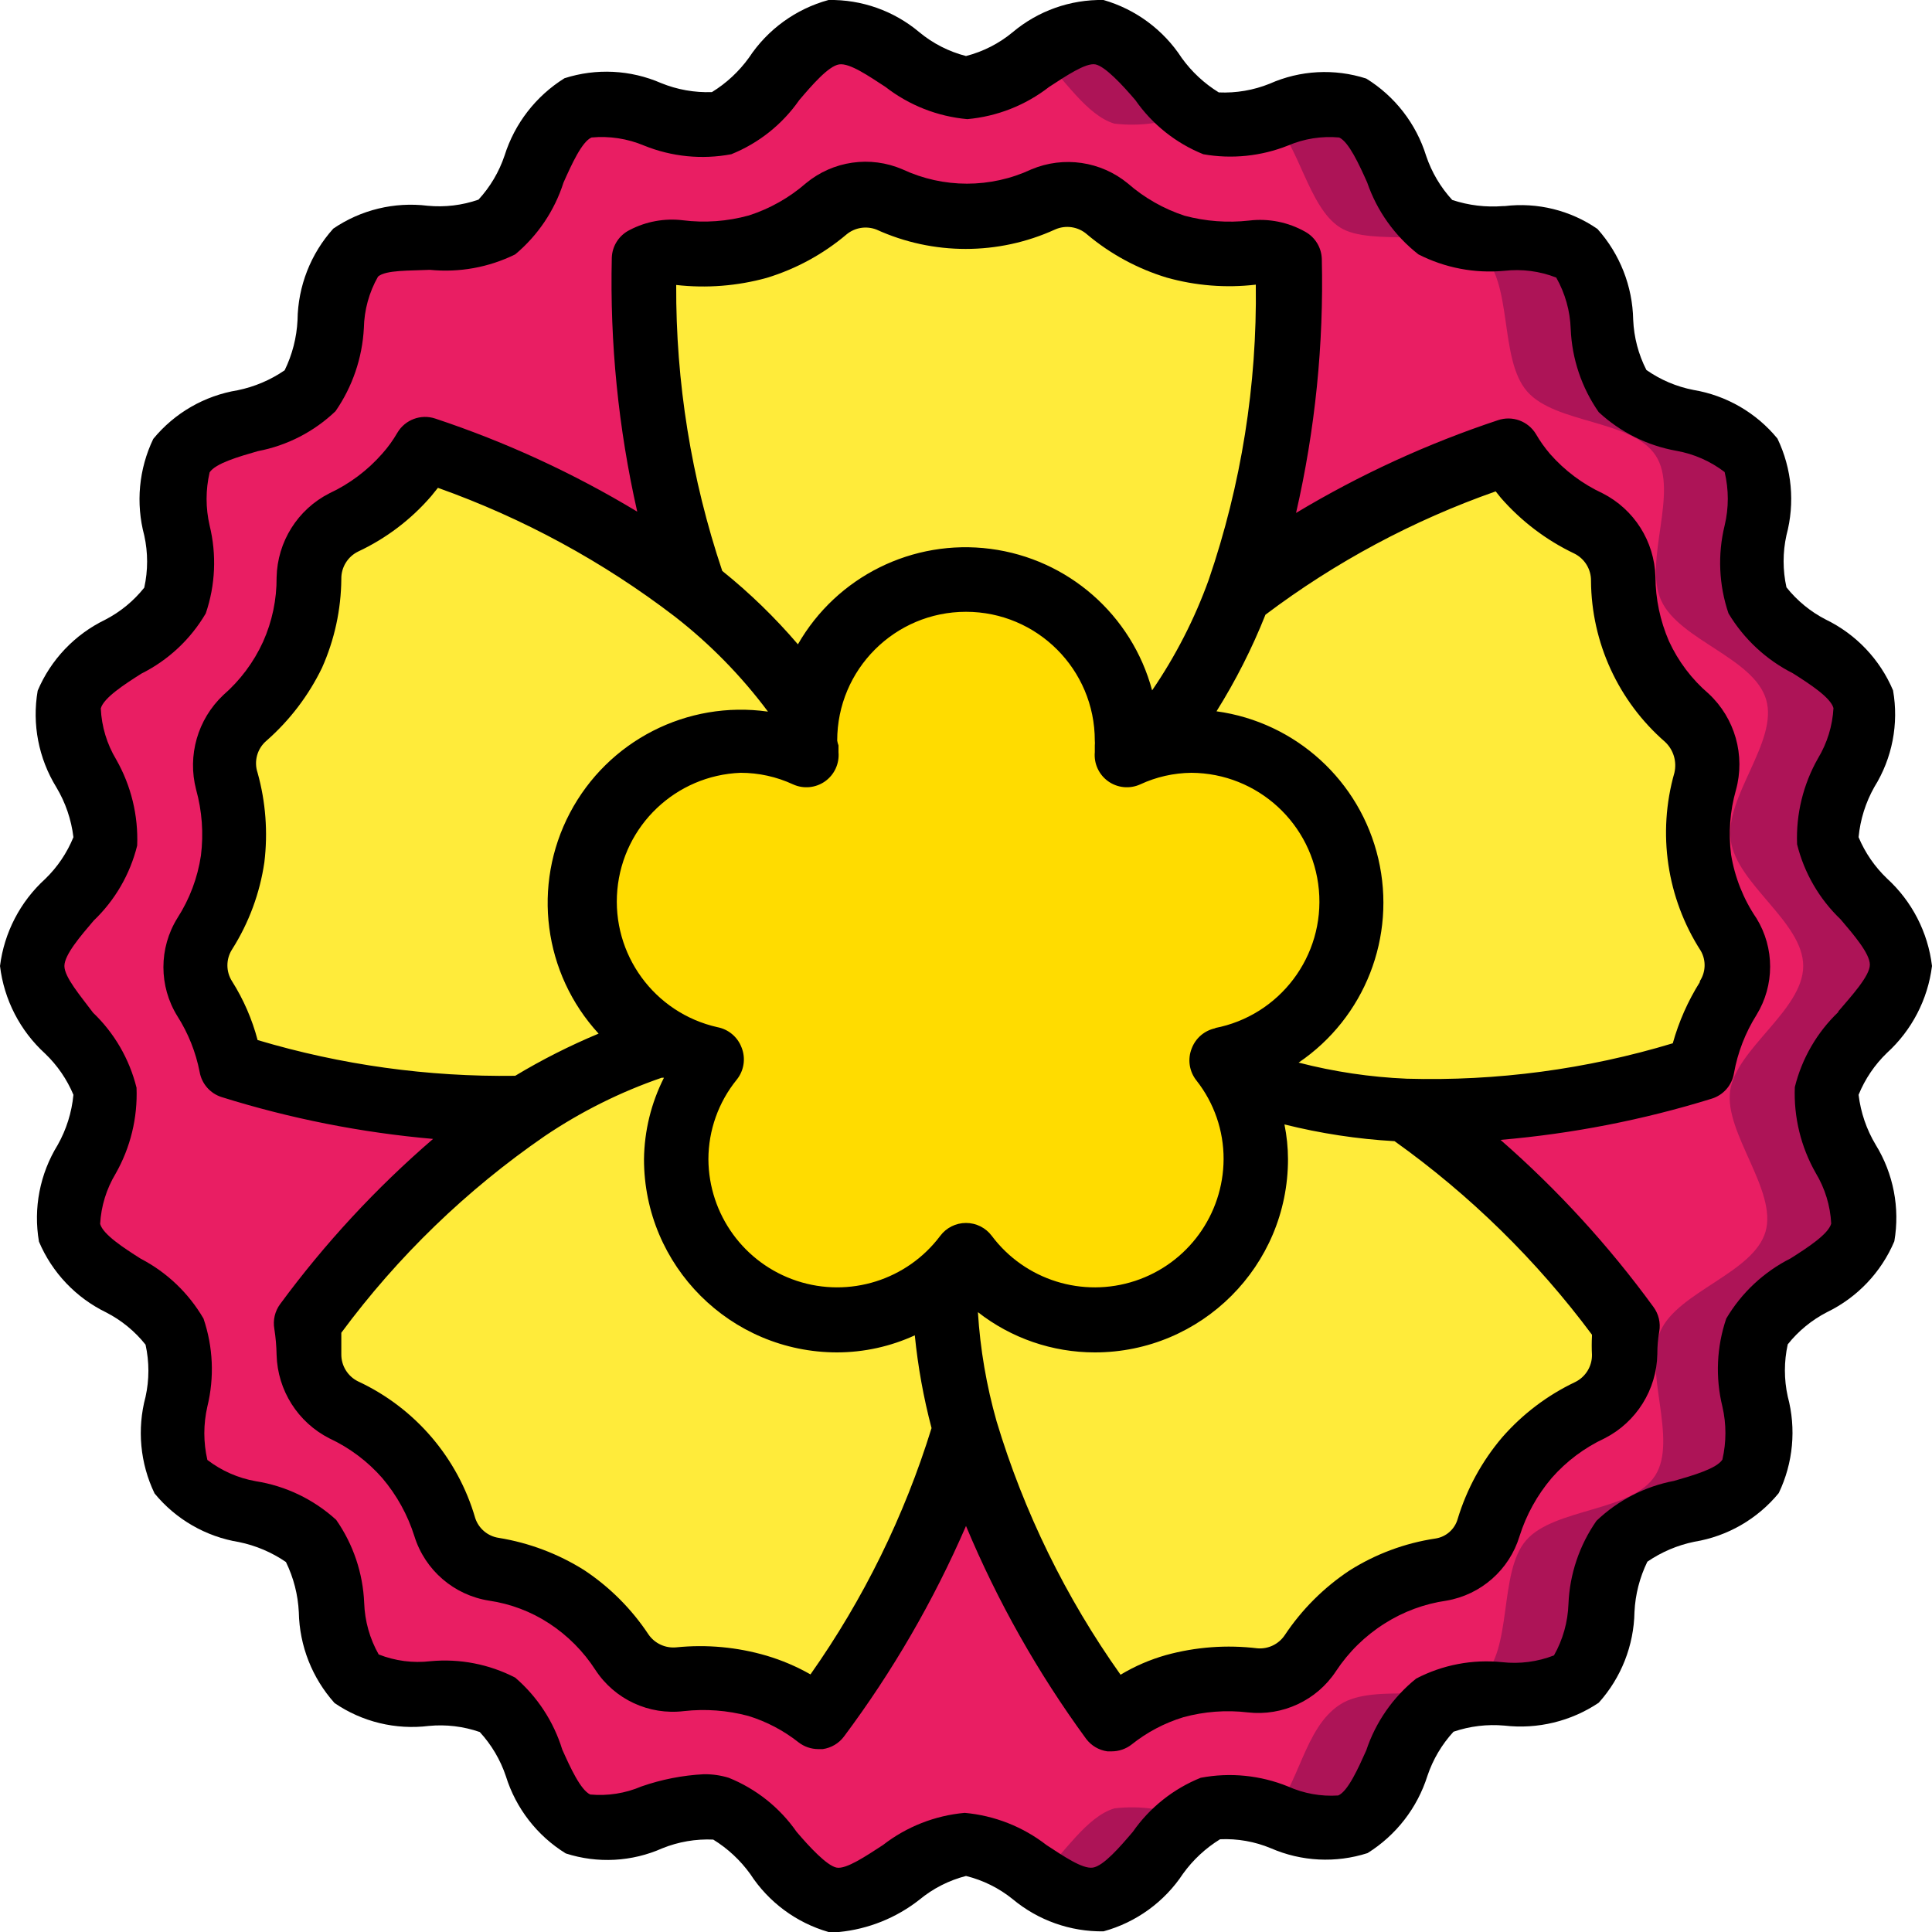 <svg height="512" viewBox="0 0 60 60" width="512" xmlns="http://www.w3.org/2000/svg"><g id="Page-1" fill="none" fill-rule="evenodd"><g id="075---Flower" fill-rule="nonzero" transform="translate(0 -1)"><g id="Icons" transform="translate(1 1)"><path id="Shape" d="m58 30c0 1.37-2.09 2.57-2.27 3.88s1.47 3.09 1.1 4.37-2.71 1.86-3.26 3.08.55 3.38-.17 4.5-3.12 1-4 2-.4 3.42-1.4 4.3-3.27.08-4.39.81-1.33 3.14-2.55 3.7-3.15-.86-4.44-.48-2.16 2.64-3.49 2.84-2.78-1.74-4.13-1.74-2.83 1.91-4.13 1.74-2.21-2.45-3.48-2.83-3.24 1-4.44.48-1.43-3-2.55-3.7-3.4.05-4.4-.82-.54-3.26-1.42-4.28-3.27-.88-4-2 .39-3.27-.17-4.5-2.88-1.78-3.26-3.08 1.29-3 1.1-4.37-2.25-2.53-2.25-3.9 2.09-2.57 2.27-3.88-1.47-3.12-1.1-4.37 2.71-1.86 3.26-3.08-.55-3.38.17-4.5 3.12-1 4-2 .4-3.42 1.4-4.3 3.27-.08 4.39-.81 1.34-3.14 2.61-3.7 3.15.86 4.44.48 2.1-2.64 3.43-2.84 2.78 1.74 4.13 1.74 2.83-1.91 4.13-1.74 2.21 2.45 3.48 2.83 3.24-1 4.44-.48 1.43 3 2.55 3.7 3.4-.05 4.4.82.54 3.26 1.42 4.28 3.27.88 4 2-.39 3.27.17 4.5 2.88 1.78 3.26 3.08-1.29 3-1.1 4.37 2.25 2.53 2.25 3.9z" fill="#e91e63"/><path id="Shape" d="m33.61 3.84c.814.095 1.638-.026 2.39-.35-1-.74-1.76-2.32-2.87-2.49-.679.01-1.335.249-1.86.68.78.76 1.47 1.9 2.34 2.16z" fill="#ad1457"/><path id="Shape" d="m58 30c0-1.37-2.09-2.57-2.27-3.88s1.47-3.09 1.1-4.37-2.71-1.86-3.26-3.08.55-3.38-.17-4.5-3.12-1-4-2-.4-3.42-1.4-4.3-3.27-.08-4.39-.81-1.33-3.14-2.55-3.7c-.871-.195-1.783-.093-2.59.29.88.85 1.16 2.78 2.14 3.41s3.39-.06 4.39.81.54 3.26 1.42 4.28 3.27.88 4 2-.39 3.27.17 4.5 2.88 1.78 3.26 3.08-1.29 3-1.1 4.37 2.25 2.53 2.25 3.9-2.09 2.57-2.27 3.88 1.47 3.09 1.1 4.37-2.71 1.86-3.26 3.08.55 3.38-.17 4.5-3.12 1-4 2-.4 3.42-1.4 4.3-3.27.08-4.39.81-1.27 2.56-2.14 3.41c.807.383 1.719.485 2.59.29 1.22-.56 1.43-3 2.55-3.7s3.39.06 4.39-.81.54-3.26 1.42-4.28 3.27-.88 4-2-.39-3.27.17-4.5 2.88-1.78 3.26-3.08-1.29-3-1.1-4.37 2.25-2.53 2.25-3.9z" fill="#ad1457"/><path id="Shape" d="m33.61 56.16c-.87.26-1.56 1.4-2.34 2.15.525.431 1.181.67 1.86.68 1.11-.16 1.91-1.74 2.87-2.48-.752-.324-1.576-.445-2.39-.35z" fill="#ad1457"/><g fill="#ffeb3a"><path id="Shape" d="m37.48 18.39c-.627 1.739-1.551 3.356-2.73 4.78-.271.071-.535.164-.79.28 0-.15 0-.3 0-.45-.017-2.571-1.982-4.71-4.543-4.945-2.561-.235-4.882 1.51-5.367 4.035-.968-1.425-2.156-2.687-3.52-3.74-1.131-3.312-1.65-6.802-1.53-10.3.333-.171.708-.241 1.08-.2.265.032.533.049.8.05.555.001 1.107-.077 1.64-.23.777-.241 1.498-.635 2.12-1.16.556-.473 1.333-.585 2-.29 1.511.693 3.249.693 4.76 0 .667-.295 1.444-.183 2 .29.622.525 1.343.919 2.12 1.16.533.153 1.085.231 1.64.23.267-.001.535-.018.8-.05.395-.046.794.034 1.14.23.091 3.507-.458 7-1.62 10.31z"/><path id="Shape" d="m24.09 22.1c-.061.296-.091.598-.09.9v.45c-.628-.287-1.309-.44-2-.45-2.271.008-4.251 1.545-4.822 3.744-.571 2.198.412 4.505 2.392 5.616-1.504.463-2.935 1.136-4.25 2-3.099.067-6.187-.379-9.14-1.32-.141-.726-.42-1.418-.82-2.04-.379-.613-.379-1.387 0-2 .447-.705.743-1.495.87-2.32.109-.816.051-1.647-.17-2.44-.198-.702.015-1.455.55-1.95.624-.557 1.125-1.238 1.47-2 .323-.721.496-1.5.51-2.29.007-.731.425-1.396 1.08-1.72.764-.347 1.445-.851 2-1.48.201-.25.378-.518.53-.8 3.018.98 5.848 2.464 8.37 4.39 1.364 1.053 2.552 2.315 3.52 3.74z"/><path id="Shape" d="m29 44.38c-.981 3.224-2.521 6.25-4.55 8.94-.562-.449-1.203-.788-1.89-1-.533-.153-1.085-.231-1.64-.23-.266-.015-.534-.015-.8 0-.71.081-1.406-.244-1.8-.84-.446-.687-1.028-1.276-1.71-1.73-.685-.441-1.455-.734-2.26-.86-.713-.108-1.303-.612-1.52-1.3-.24-.795-.638-1.533-1.17-2.17-.556-.628-1.237-1.132-2-1.48-.655-.324-1.073-.989-1.08-1.72-.004-.335-.034-.67-.09-1 1.879-2.597 4.185-4.856 6.82-6.68 1.315-.864 2.746-1.537 4.25-2 .477.266.993.451 1.53.55-.716.889-1.101 1.999-1.09 3.14 0 1.326.527 2.598 1.464 3.536s2.209 1.464 3.536 1.464c1.23.005 2.416-.456 3.32-1.29.002 1.581.231 3.154.68 4.67z"/><path id="Shape" d="m49.48 41.18c-.047.288-.071.579-.07.87-.007.731-.425 1.396-1.08 1.72-.764.347-1.445.851-2 1.48-.535.632-.933 1.367-1.17 2.16-.205.686-.784 1.195-1.49 1.31-.815.123-1.596.416-2.29.86-.682.454-1.264 1.043-1.71 1.73-.394.596-1.09.921-1.8.84-.266-.015-.534-.015-.8 0-.555-.001-1.107.077-1.64.23-.704.207-1.363.546-1.94 1-2.039-2.708-3.583-5.755-4.56-9-.439-1.518-.658-3.09-.65-4.67.264-.211.506-.449.72-.71 1.291 1.722 3.539 2.424 5.581 1.743s3.419-2.591 3.419-4.743c-.001-.949-.279-1.877-.8-2.67 1.736.696 3.581 1.081 5.45 1.14 2.641 1.833 4.951 4.102 6.83 6.71z"/><path id="Shape" d="m52.64 31c-.418.659-.703 1.392-.84 2.16-2.952.945-6.041 1.388-9.14 1.31-1.869-.059-3.714-.444-5.45-1.14-.088-.148-.189-.288-.3-.42 2.525-.485 4.27-2.807 4.035-5.367-.235-2.561-2.374-4.525-4.945-4.543-.422 0-.843.058-1.25.17 1.179-1.424 2.103-3.041 2.73-4.78 2.519-1.925 5.346-3.409 8.36-4.39.158.26.335.507.53.74.556.628 1.237 1.132 2 1.48.659.345 1.063 1.036 1.04 1.78.007.816.181 1.623.51 2.37.345.762.846 1.443 1.47 2 .535.495.748 1.248.55 1.95-.468 1.613-.213 3.35.7 4.76.347.593.347 1.327 0 1.92z"/></g><path id="Shape" d="m36.9 32.91c.111.132.212.272.3.42.521.793.799 1.721.8 2.67 0 2.152-1.377 4.063-3.419 4.743s-4.29-.022-5.581-1.743c-.2.27-.428.518-.68.74-.909.823-2.094 1.273-3.32 1.26-1.326 0-2.598-.527-3.536-1.464s-1.464-2.209-1.464-3.536c.003-1.125.391-2.216 1.1-3.09-1.938-.297-3.524-1.699-4.055-3.586-.532-1.887.089-3.911 1.587-5.176 1.498-1.265 3.597-1.538 5.368-.698 0-.15 0-.3 0-.45-.001-.302.029-.604.09-.9.485-2.523 2.803-4.268 5.362-4.036 2.559.232 4.525 2.367 4.548 4.936v.45c.255-.116.519-.209.79-.28.394-.109.801-.166 1.21-.17 2.569.022 4.704 1.989 4.936 4.548.232 2.559-1.513 4.878-4.036 5.362z" fill="#ffdc00"/></g><g id="Icons_copy" fill="#000"><path id="Shape" d="m57.72 27c.052-.549.219-1.08.49-1.56.557-.894.763-1.963.58-3-.407-.962-1.15-1.744-2.09-2.2-.473-.243-.889-.584-1.22-1-.118-.534-.118-1.086 0-1.62.268-1.001.169-2.066-.28-3-.659-.803-1.586-1.339-2.61-1.51-.525-.102-1.022-.313-1.46-.62-.248-.484-.387-1.017-.41-1.56-.02-1.043-.414-2.043-1.11-2.82-.841-.58-1.866-.832-2.88-.71h-.05c-.534.043-1.071-.021-1.58-.19-.363-.395-.639-.861-.81-1.37-.31-.998-.971-1.851-1.86-2.4-.986-.318-2.054-.261-3 .16-.501.202-1.04.294-1.58.27-.45-.277-.841-.641-1.15-1.07-.567-.873-1.43-1.512-2.43-1.8-1.03-.019-2.032.337-2.82 1-.423.351-.918.603-1.45.74-.532-.137-1.027-.389-1.45-.74-.788-.663-1.79-1.019-2.82-1-1.013.277-1.891.913-2.47 1.79-.309.429-.7.793-1.15 1.07-.541.02-1.079-.076-1.58-.28-.949-.413-2.015-.466-3-.15-.886.553-1.546 1.404-1.86 2.4-.171.509-.447.975-.81 1.37-.507.177-1.046.241-1.58.19-1.031-.127-2.072.125-2.93.71-.702.781-1.097 1.79-1.11 2.84-.026.542-.162 1.072-.4 1.56-.44.302-.937.513-1.46.62-1.028.168-1.959.705-2.62 1.51-.449.934-.548 1.999-.28 3 .118.534.118 1.086 0 1.62-.331.416-.747.757-1.22 1-.94.456-1.683 1.238-2.09 2.2-.179 1.037.028 2.104.58 3 .284.474.464 1.002.53 1.55-.2.49-.499.933-.88 1.3-.773.704-1.27 1.662-1.4 2.7.125 1.045.622 2.011 1.4 2.72.378.362.678.797.88 1.28-.052.549-.219 1.08-.49 1.56-.552.896-.759 1.963-.58 3 .407.962 1.15 1.744 2.09 2.2.473.243.889.584 1.22 1 .118.534.118 1.086 0 1.62-.268 1.001-.169 2.066.28 3 .661.805 1.592 1.342 2.62 1.51.523.107 1.02.318 1.46.62.238.488.374 1.018.4 1.56.02 1.043.414 2.043 1.11 2.82.857.586 1.899.838 2.93.71.534-.051 1.073.014 1.58.19.363.395.639.861.81 1.37.31.998.971 1.851 1.86 2.4.986.318 2.054.261 3-.16.501-.202 1.04-.294 1.58-.27.45.277.841.641 1.15 1.07.567.873 1.43 1.512 2.43 1.8h.33c.908-.09 1.772-.437 2.49-1 .423-.351.918-.603 1.45-.74.53.131 1.025.376 1.45.72.79.659 1.791 1.014 2.82 1 1.013-.277 1.891-.913 2.47-1.79.309-.429.7-.793 1.15-1.07.541-.024 1.08.071 1.58.28.949.413 2.015.466 3 .15.886-.553 1.546-1.404 1.86-2.4.171-.509.447-.975.81-1.37.508-.173 1.046-.238 1.58-.19 1.03.119 2.069-.132 2.93-.71.698-.776 1.092-1.777 1.11-2.82.026-.542.162-1.072.4-1.56.44-.302.937-.513 1.46-.62 1.028-.168 1.959-.705 2.62-1.51.449-.934.548-1.999.28-3-.118-.534-.118-1.086 0-1.62.331-.416.747-.757 1.22-1 .94-.456 1.683-1.238 2.09-2.2.179-1.037-.028-2.104-.58-3-.284-.474-.464-1.002-.53-1.55.2-.49.499-.933.88-1.3.773-.704 1.27-1.662 1.4-2.7-.125-1.045-.622-2.011-1.4-2.72-.378-.362-.678-.797-.88-1.28zm-.63 5.43c-.662.633-1.13 1.441-1.35 2.33-.037.933.188 1.858.65 2.67.287.476.452 1.015.48 1.57-.09.33-.74.75-1.26 1.08-.832.419-1.526 1.068-2 1.87-.299.88-.341 1.827-.12 2.73.126.543.126 1.107 0 1.65-.18.28-.91.49-1.5.66-.906.172-1.743.603-2.41 1.24-.53.76-.832 1.655-.87 2.58-.019.562-.173 1.111-.45 1.6-.512.199-1.064.271-1.61.21-.921-.095-1.849.082-2.67.51-.72.579-1.258 1.353-1.55 2.23-.25.56-.57 1.27-.87 1.4-.535.036-1.071-.061-1.56-.28-.859-.348-1.799-.442-2.71-.27-.852.343-1.585.927-2.11 1.68-.4.47-.91 1.06-1.24 1.11s-.93-.37-1.44-.7c-.733-.57-1.615-.917-2.54-1-.925.083-1.807.43-2.54 1-.51.33-1.14.76-1.44.7s-.84-.64-1.24-1.11c-.525-.753-1.258-1.337-2.11-1.68-.249-.076-.509-.113-.77-.11-.661.034-1.315.162-1.94.38-.501.214-1.047.3-1.59.25-.3-.14-.62-.84-.87-1.4-.267-.866-.773-1.639-1.46-2.23-.81-.418-1.723-.595-2.63-.51-.546.064-1.099-.008-1.61-.21-.277-.489-.431-1.038-.45-1.6-.038-.925-.34-1.82-.87-2.58-.698-.636-1.567-1.054-2.5-1.2-.546-.097-1.06-.323-1.5-.66-.126-.546-.126-1.114 0-1.66.221-.903.179-1.85-.12-2.73-.461-.792-1.137-1.437-1.95-1.86-.52-.33-1.17-.75-1.26-1.08.03-.551.195-1.087.48-1.56.462-.812.687-1.737.65-2.67-.22-.889-.688-1.697-1.35-2.33-.38-.51-.89-1.1-.89-1.45s.51-.94.91-1.41c.662-.633 1.13-1.441 1.35-2.33.037-.933-.188-1.858-.65-2.67-.29-.482-.455-1.028-.48-1.59.09-.33.74-.75 1.26-1.08.834-.416 1.529-1.066 2-1.87.3-.88.341-1.827.12-2.73-.126-.543-.126-1.107 0-1.65.18-.28.91-.49 1.5-.66.906-.172 1.743-.603 2.41-1.24.527-.762.831-1.655.88-2.58.011-.562.162-1.112.44-1.6.24-.21 1-.18 1.61-.21.911.091 1.829-.075 2.65-.48.701-.586 1.222-1.359 1.5-2.23.25-.56.57-1.27.87-1.4.556-.052 1.115.034 1.63.25.859.348 1.799.442 2.71.27.852-.343 1.585-.927 2.11-1.68.4-.47.91-1.06 1.24-1.11s.93.37 1.44.7c.733.57 1.615.917 2.54 1 .925-.083 1.807-.43 2.54-1 .51-.33 1.14-.76 1.44-.7s.84.64 1.24 1.11c.525.753 1.258 1.337 2.11 1.68.885.156 1.795.062 2.63-.27.501-.214 1.047-.3 1.59-.25.3.14.62.84.87 1.4.303.881.856 1.656 1.59 2.23.824.42 1.75.597 2.67.51.546-.062 1.098.01 1.61.21.277.489.431 1.038.45 1.6.038.925.34 1.82.87 2.58.672.623 1.508 1.039 2.41 1.2.546.097 1.06.323 1.5.66.131.546.131 1.114 0 1.66-.221.903-.179 1.85.12 2.73.478.796 1.171 1.441 2 1.86.52.33 1.17.75 1.26 1.08-.03.551-.195 1.087-.48 1.56-.462.812-.687 1.737-.65 2.67.22.889.688 1.697 1.35 2.33.4.47.91 1.06.91 1.41s-.58.98-.98 1.45z"/><path id="Shape" d="m53.76 27.54c-.086-.67-.035-1.35.15-2 .299-1.08-.028-2.237-.85-3-.523-.448-.942-1.004-1.23-1.63-.273-.632-.416-1.312-.42-2-.031-1.099-.66-2.092-1.64-2.59-.622-.289-1.177-.705-1.63-1.22-.165-.193-.313-.4-.44-.62-.243-.403-.734-.582-1.18-.43-2.19.726-4.292 1.692-6.27 2.88.594-2.586.863-5.237.8-7.89-.011-.35-.205-.669-.51-.84-.531-.301-1.144-.424-1.75-.35-.67.075-1.349.024-2-.15-.648-.212-1.247-.552-1.76-1-.84-.693-1.996-.862-3-.44-1.268.592-2.732.592-4 0-1.001-.432-2.16-.266-3 .43-.516.449-1.119.79-1.77 1-.67.186-1.37.237-2.06.15-.564-.067-1.136.038-1.64.3-.331.162-.546.492-.56.86-.062 2.652.203 5.303.79 7.89-1.976-1.193-4.079-2.162-6.27-2.89-.448-.151-.94.033-1.18.44-.134.232-.291.45-.47.65-.456.519-1.014.938-1.64 1.23-.986.501-1.616 1.504-1.64 2.61.005.689-.138 1.371-.42 2-.29.636-.713 1.202-1.24 1.66-.792.751-1.114 1.873-.84 2.93.185.667.236 1.363.15 2.05-.103.691-.352 1.352-.73 1.94-.58.934-.58 2.116 0 3.05.336.528.57 1.115.69 1.73.064.366.326.667.68.78 2.137.669 4.34 1.105 6.57 1.3-1.771 1.526-3.364 3.247-4.75 5.13-.163.221-.228.5-.18.77.042.268.065.539.07.81.031 1.099.66 2.092 1.64 2.59.626.292 1.184.711 1.64 1.23.451.531.791 1.146 1 1.81.329 1.054 1.229 1.829 2.32 2 .668.098 1.306.34 1.87.71.572.375 1.059.866 1.43 1.44.598.916 1.664 1.412 2.75 1.28.67-.075 1.349-.024 2 .15.566.174 1.095.453 1.56.82.175.135.389.209.61.21h.14c.263-.037.501-.177.66-.39 1.513-2.025 2.785-4.22 3.79-6.54.979 2.342 2.231 4.561 3.73 6.61.159.213.397.353.66.39h.14c.221-.001.435-.075.61-.21.478-.383 1.024-.671 1.61-.85.651-.178 1.33-.229 2-.15 1.082.123 2.141-.371 2.74-1.28.392-.595.907-1.1 1.51-1.48.582-.37 1.237-.612 1.92-.71 1.074-.184 1.953-.958 2.27-2 .209-.664.549-1.279 1-1.81.456-.519 1.014-.938 1.64-1.23.989-.503 1.62-1.511 1.64-2.62-.001-.235.019-.469.06-.7.046-.267-.019-.542-.18-.76-1.385-1.902-2.978-3.642-4.75-5.19 2.226-.19 4.426-.619 6.56-1.28.361-.112.628-.417.69-.79.115-.643.352-1.257.7-1.81.564-.92.564-2.08 0-3-.405-.594-.674-1.27-.79-1.98zm-16 5.39c-.343.065-.627.304-.75.63-.135.336-.077.718.15 1 .547.696.843 1.555.84 2.44-.009 1.718-1.113 3.239-2.745 3.778-1.631.539-3.425-.023-4.455-1.398-.189-.252-.485-.4-.8-.4s-.611.148-.8.4c-1.031 1.374-2.824 1.937-4.455 1.398-1.631-.539-2.736-2.06-2.745-3.778.002-.9.313-1.772.88-2.47.227-.282.285-.664.15-1-.123-.326-.407-.565-.75-.63-1.96-.44-3.29-2.265-3.108-4.266.182-2.001 1.82-3.556 3.828-3.634.563-0 1.119.123 1.63.36.324.147.702.111.993-.095.29-.206.449-.551.417-.905 0-.07 0-.14 0-.21-.018-.049-.032-.099-.04-.15 0-2.209 1.791-4 4-4s4 1.791 4 4c.005.05.005.1 0 .15v.21c-.032.355.127.699.417.905.29.206.668.242.993.095.498-.232 1.04-.354 1.59-.36 2.06.013 3.773 1.587 3.959 3.638.186 2.051-1.215 3.908-3.239 4.292zm-13.95-23.3c.91-.277 1.754-.736 2.48-1.35.26-.215.616-.272.93-.15 1.76.801 3.78.801 5.54 0 .334-.151.725-.093 1 .15.724.609 1.565 1.065 2.47 1.34.9.254 1.841.329 2.77.22.042 3.114-.452 6.213-1.46 9.16-.438 1.217-1.03 2.373-1.76 3.44-.63-2.347-2.612-4.082-5.022-4.395s-4.77.858-5.978 2.965c-.711-.831-1.497-1.595-2.35-2.28-.962-2.861-1.445-5.862-1.43-8.88.942.107 1.896.032 2.81-.22zm-16.6 21.85c-.197-.304-.197-.696 0-1 .519-.82.86-1.74 1-2.7.113-.931.042-1.876-.21-2.78-.122-.359-.011-.756.28-1 .718-.631 1.303-1.399 1.72-2.26.388-.869.592-1.808.6-2.76-.006-.36.197-.691.52-.85.869-.407 1.643-.993 2.27-1.72l.21-.26c2.646.942 5.13 2.292 7.36 4 1.091.849 2.063 1.842 2.89 2.95-2.51-.356-4.972.904-6.152 3.148s-.823 4.986.892 6.852c-.894.373-1.76.81-2.59 1.31-2.708.038-5.405-.336-8-1.11-.169-.643-.436-1.257-.79-1.82zm17.96 21.52c-.43-.245-.886-.439-1.36-.58-.911-.268-1.865-.356-2.81-.26-.338.032-.667-.121-.86-.4-.526-.794-1.206-1.474-2-2-.808-.507-1.709-.847-2.65-1-.339-.05-.621-.286-.73-.61-.543-1.876-1.87-3.426-3.64-4.25-.323-.159-.526-.49-.52-.85 0-.19 0-.42 0-.66 1.754-2.372 3.89-4.437 6.32-6.11 1.126-.759 2.346-1.368 3.63-1.81h.07c-.397.785-.609 1.65-.62 2.53 0 3.314 2.686 6 6 6 .832-.002 1.654-.183 2.41-.53.097.972.271 1.935.52 2.88-.844 2.732-2.113 5.313-3.76 7.65zm24.27-10.5c-.01.19-.01.38 0 .57.006.36-.197.691-.52.85-.867.412-1.639.997-2.27 1.72-.628.74-1.098 1.601-1.38 2.53-.09.321-.36.56-.69.61-.953.142-1.866.483-2.68 1-.793.528-1.472 1.207-2 2-.188.281-.513.438-.85.41-.951-.115-1.916-.044-2.84.21-.495.14-.969.345-1.41.61-1.702-2.397-3.003-5.055-3.85-7.87-.314-1.106-.509-2.242-.58-3.39 1.036.81 2.314 1.25 3.63 1.25 3.314 0 6-2.686 6-6-.001-.363-.038-.724-.11-1.08 1.121.28 2.266.455 3.42.52 2.343 1.673 4.411 3.701 6.13 6.01zm3.35-11c-.37.59-.653 1.23-.84 1.9-2.676.808-5.465 1.18-8.26 1.1-1.134-.048-2.261-.216-3.36-.5 2.056-1.394 3.041-3.912 2.475-6.332-.565-2.419-2.564-4.24-5.025-4.578.596-.952 1.105-1.956 1.52-3 2.172-1.637 4.584-2.929 7.15-3.83l.16.2c.634.726 1.41 1.315 2.28 1.73.323.159.526.49.52.85.014 1.919.852 3.74 2.3 5 .262.245.372.611.29.96-.535 1.875-.236 3.89.82 5.53.168.294.156.657-.03.94z"/></g></g></g></svg>
